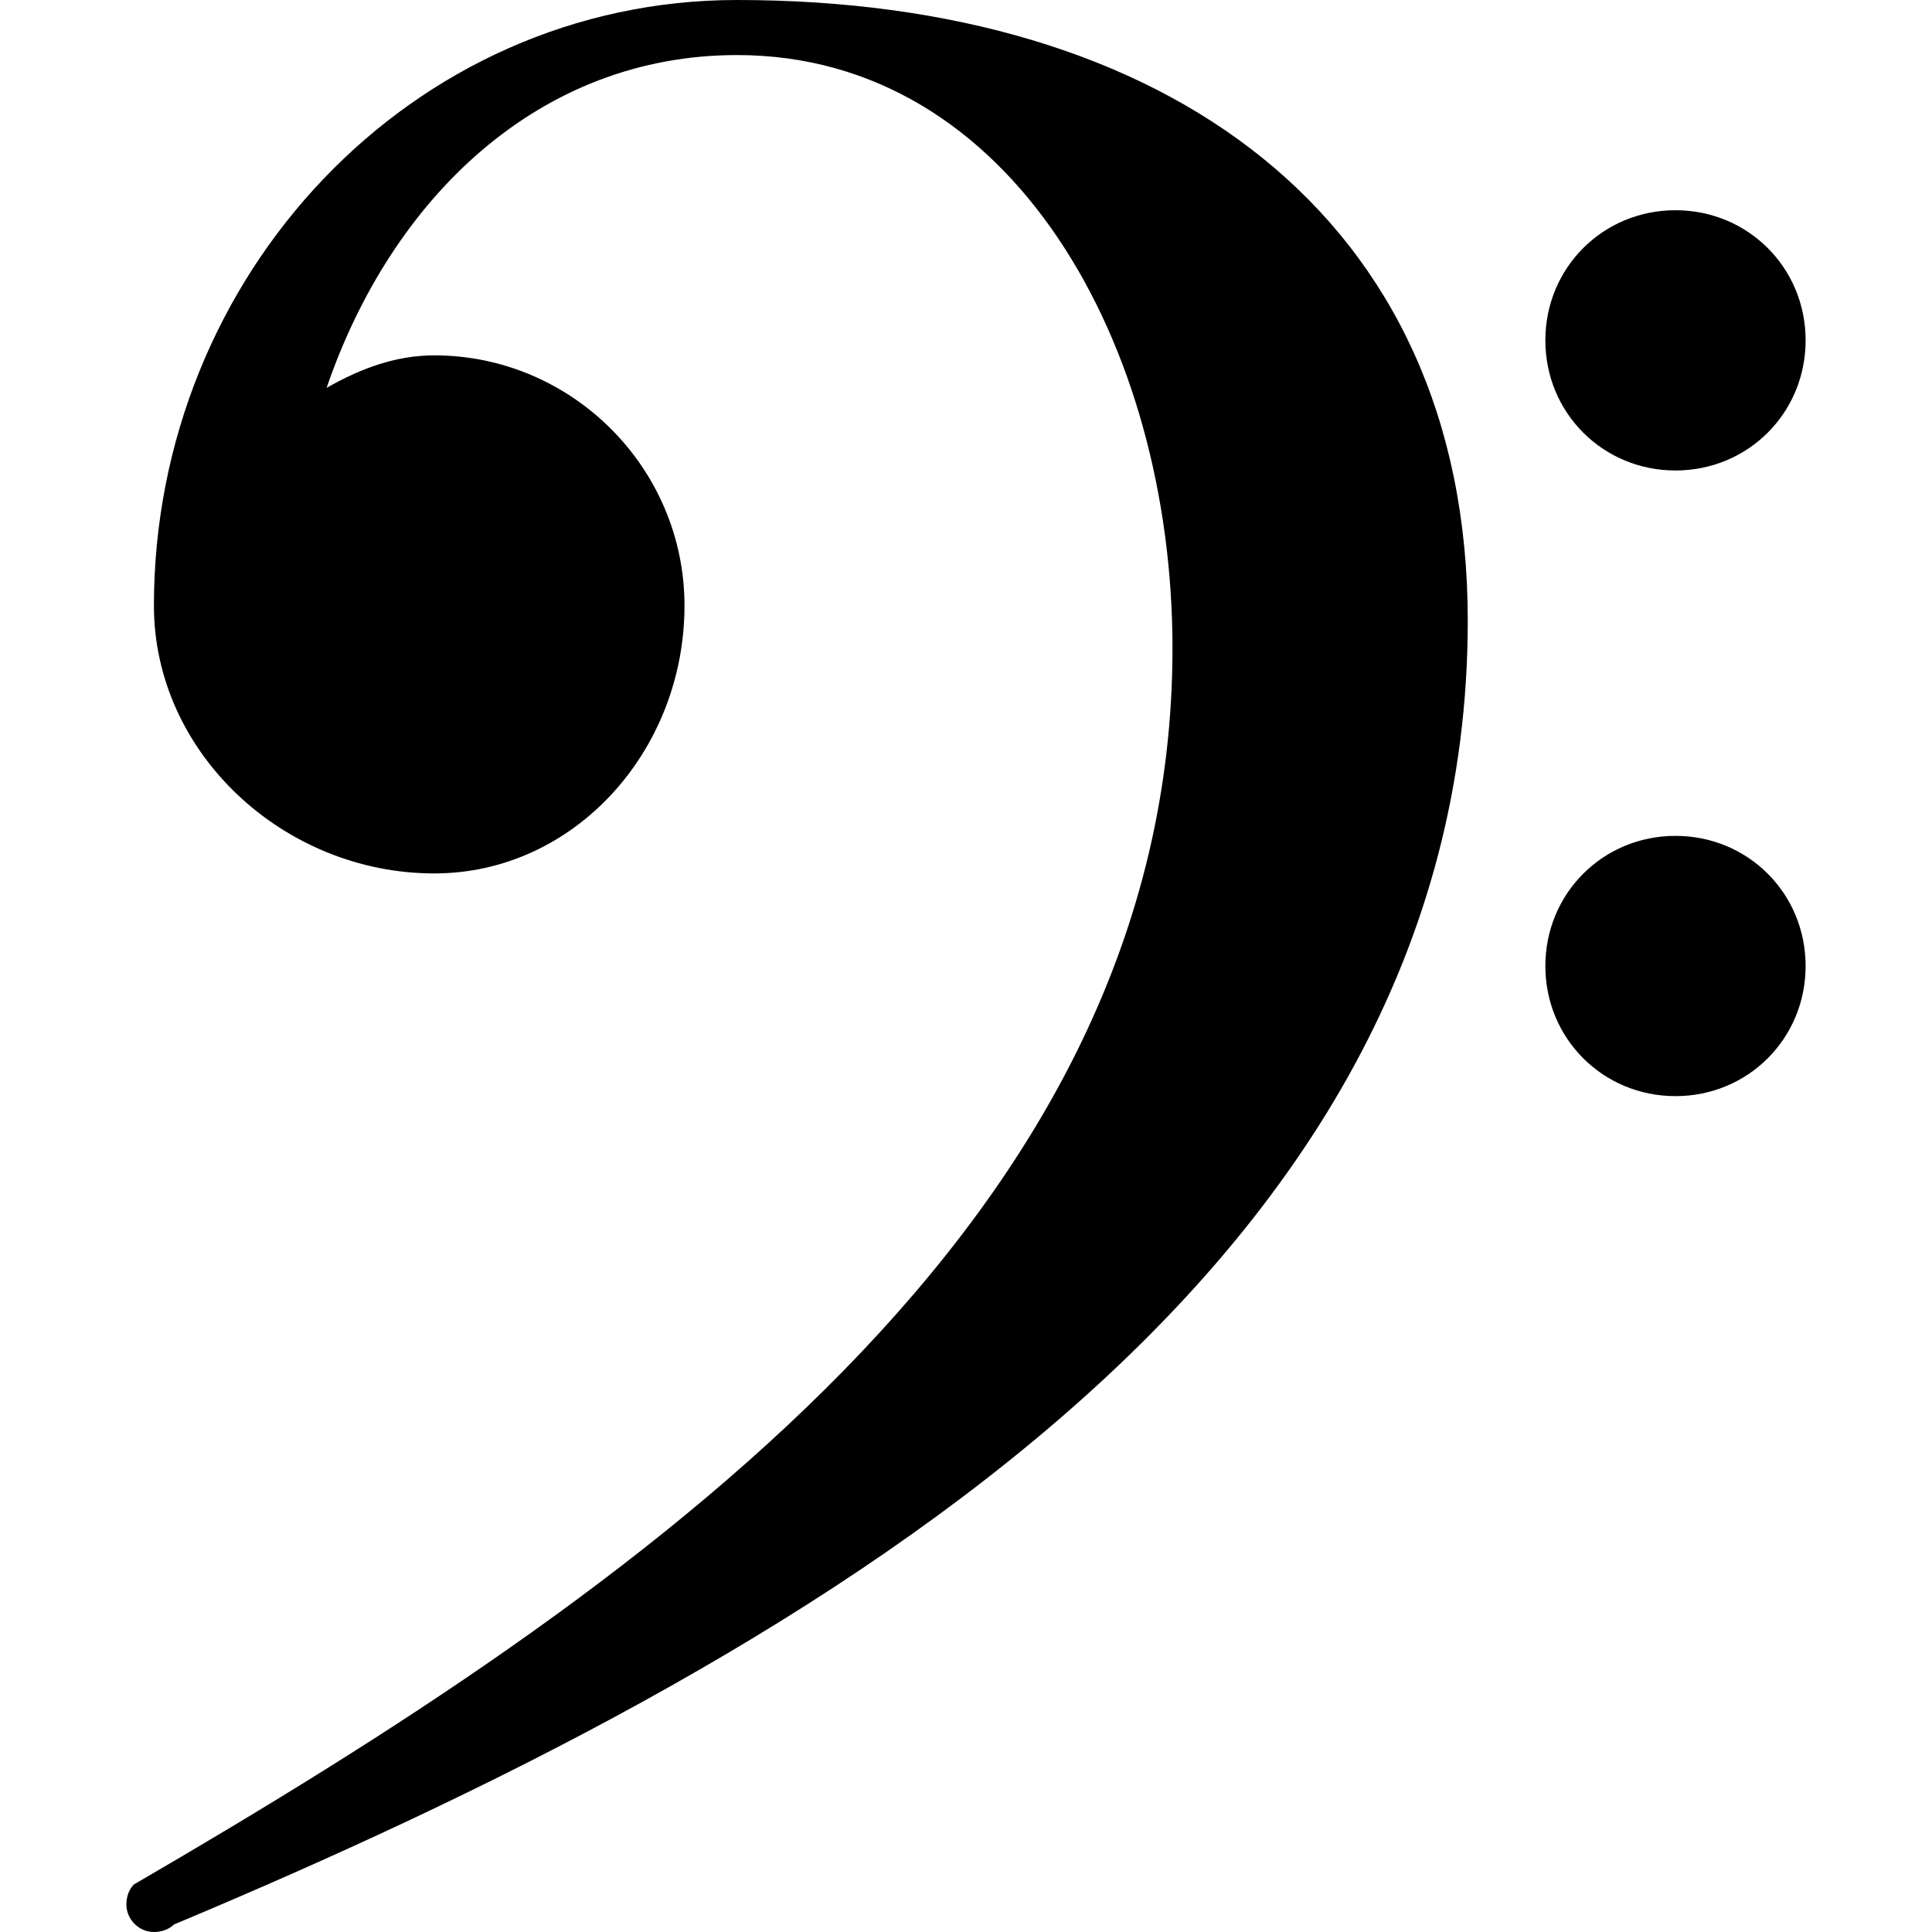 <?xml version="1.0" encoding="iso-8859-1"?>
<!-- Generator: Adobe Illustrator 25.0.0, SVG Export Plug-In . SVG Version: 6.00 Build 0)  -->
<svg version="1.1" xmlns="http://www.w3.org/2000/svg" xmlns:xlink="http://www.w3.org/1999/xlink" x="0px" y="0px"
	 viewBox="0 0 48 48" style="enable-background:new 0 0 48 48;" xml:space="preserve">
<g id="treble.svg">
</g>
<g id="bass.svg">
	<g transform="matrix(1 0 0 -1 0 0)">
		<path d="M38.394-24c0,1.803,1.43,3.233,3.233,3.233c1.803,0,3.233-1.43,3.233-3.233s-1.43-3.233-3.233-3.233
			C39.824-27.233,38.394-25.803,38.394-24z M38.394-8.456c0,1.803,1.43,3.233,3.233,3.233c1.803,0,3.233-1.43,3.233-3.233
			s-1.43-3.233-3.233-3.233C39.824-11.689,38.394-10.259,38.394-8.456z M18.311,0c10.632,0,18.155-5.347,18.155-15.42
			c0-16.352-16.415-25.803-32.145-32.394C4.197-47.938,4.01-48,3.824-48c-0.373,0-0.684,0.311-0.684,0.684
			c0,0.187,0.062,0.373,0.187,0.497C15.948-39.482,29.13-30.342,29.13-16.104c0,7.523-3.979,14.736-10.819,14.736
			c-4.912,0-8.58-3.544-10.197-8.269c0.87,0.497,1.741,0.808,2.674,0.808c3.42,0,6.218-2.798,6.218-6.218
			c0-3.606-2.736-6.653-6.218-6.653c-3.731,0-6.964,2.984-6.964,6.653C3.824-6.839,10.228,0,18.311,0z"/>
	</g>
</g>
</svg>
